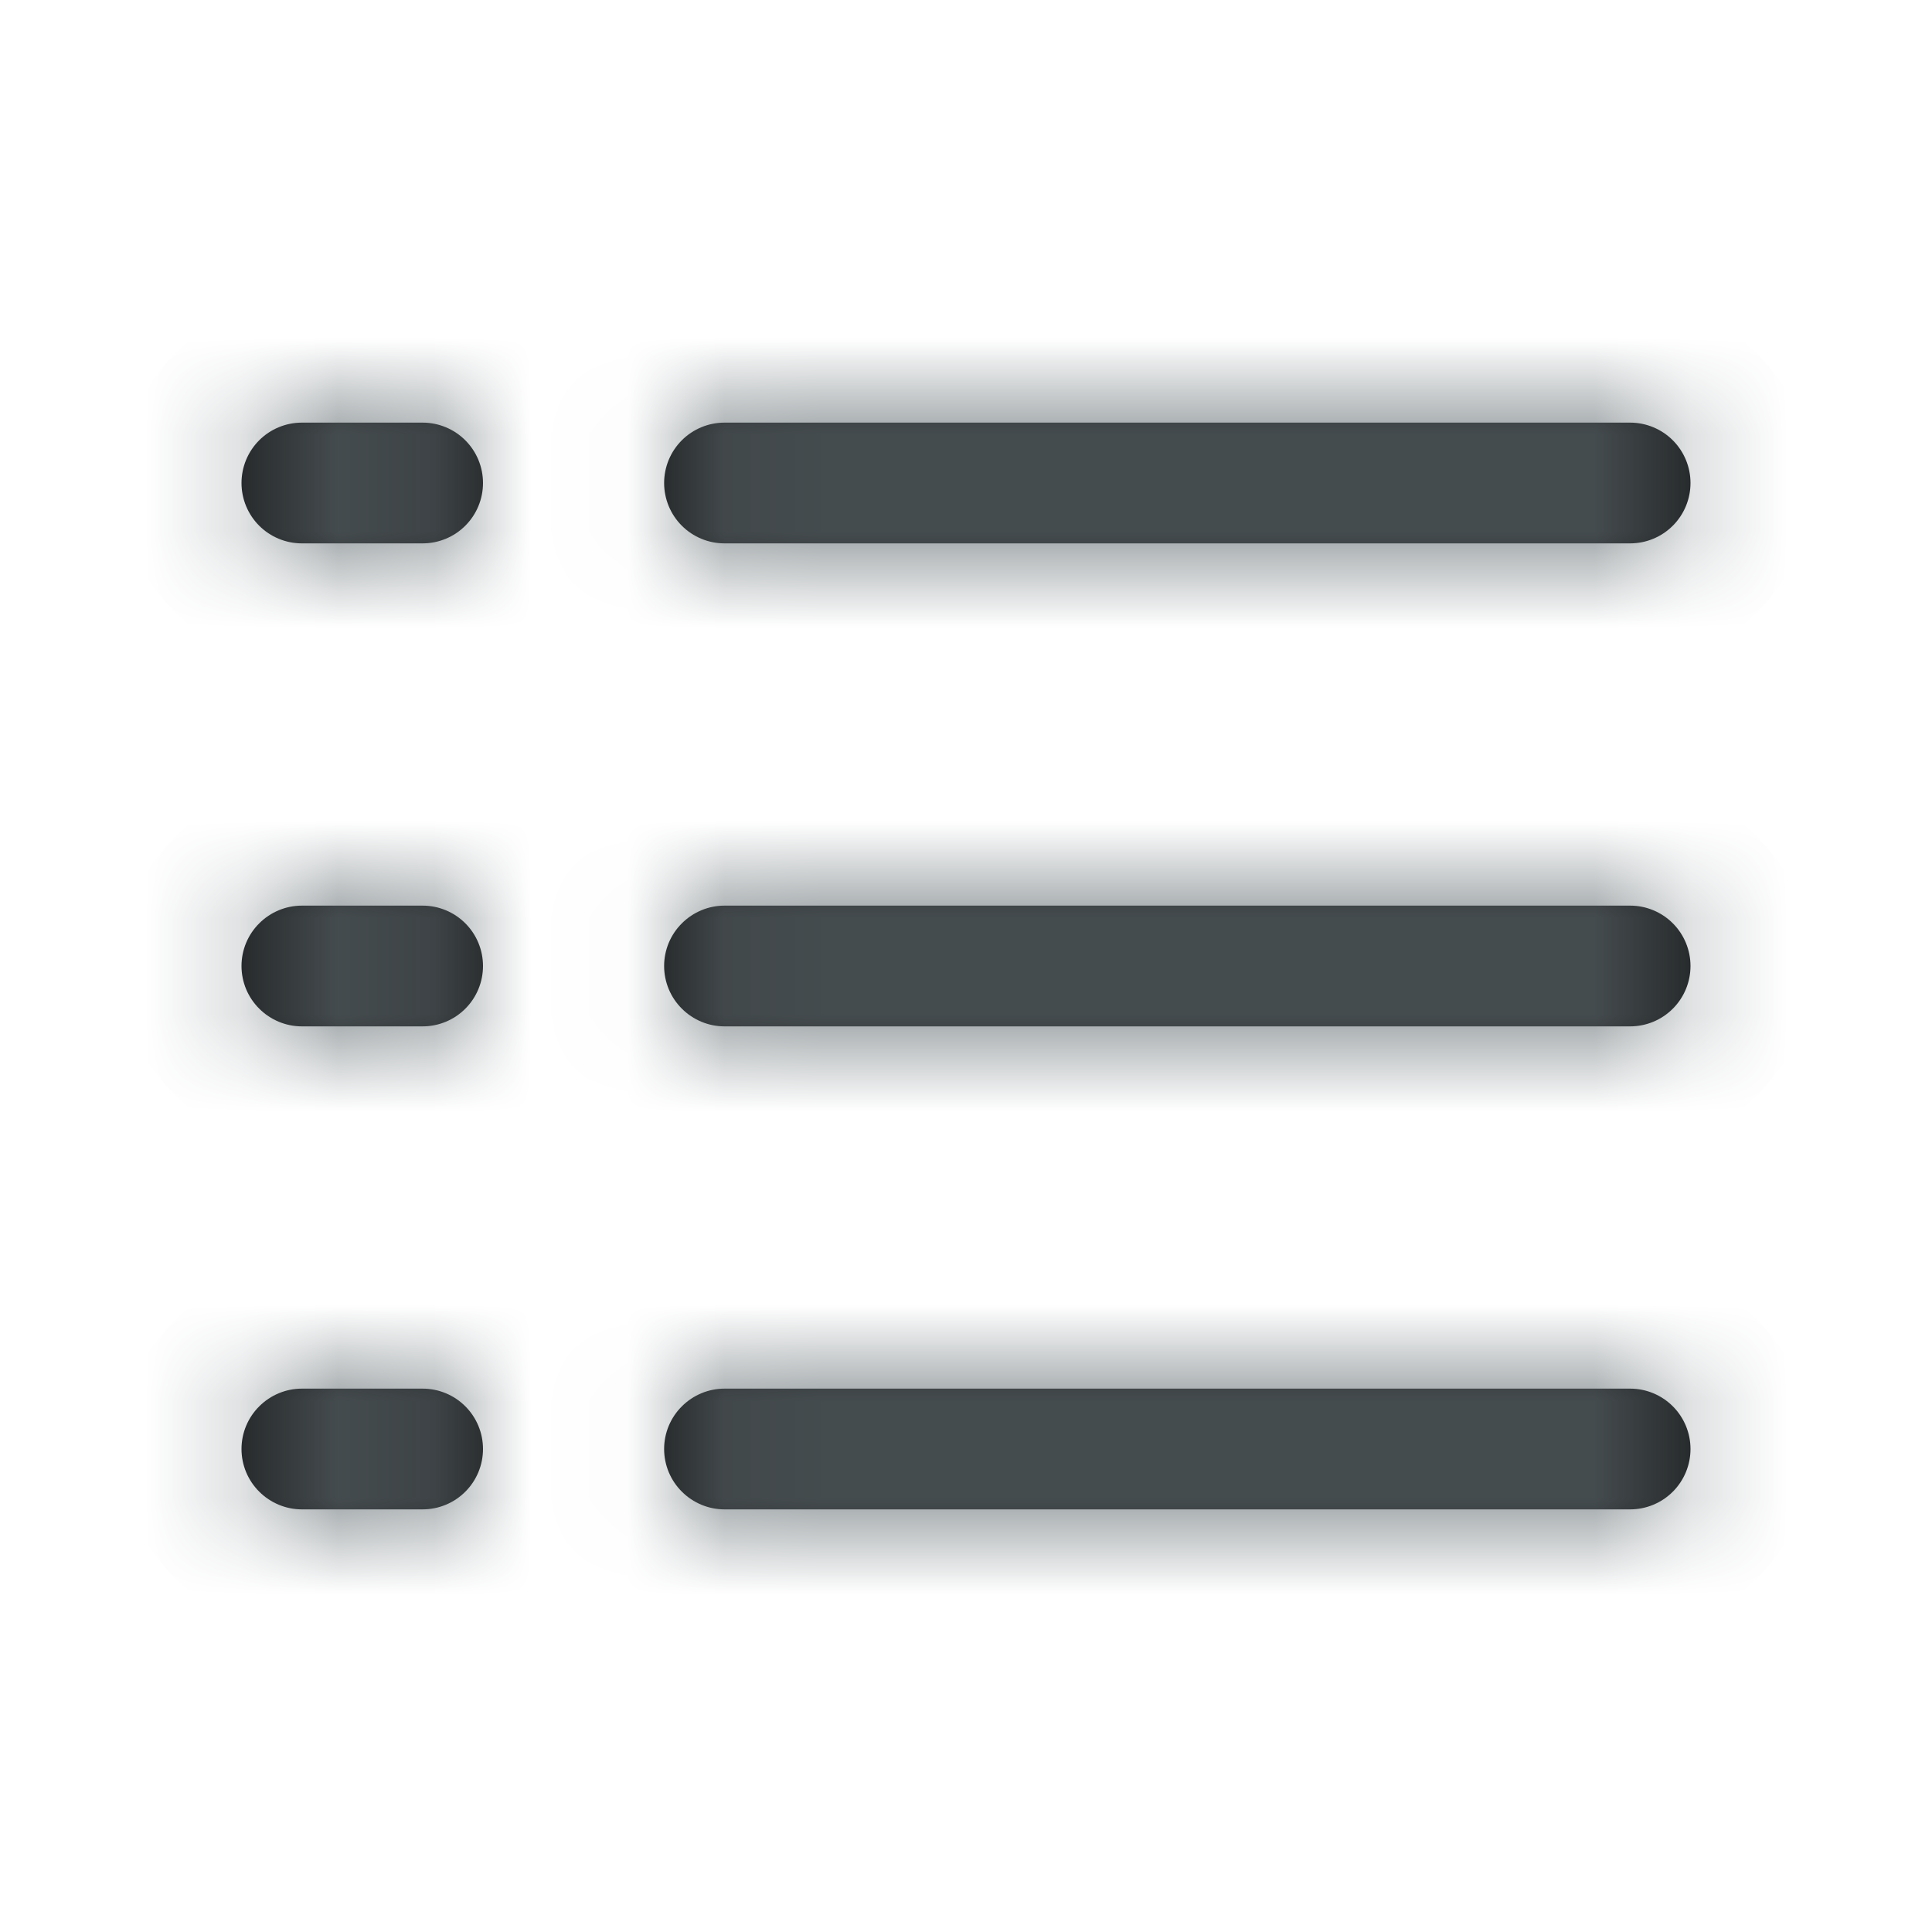 <svg width="20" height="20" viewBox="0 0 20 20" fill="none" xmlns="http://www.w3.org/2000/svg">
<mask id="path-1-inside-1_1913_25433" fill="white">
<path d="M6.875 5C6.875 4.834 6.941 4.675 7.058 4.558C7.175 4.441 7.334 4.375 7.5 4.375H16.875C17.041 4.375 17.2 4.441 17.317 4.558C17.434 4.675 17.5 4.834 17.5 5C17.5 5.166 17.434 5.325 17.317 5.442C17.2 5.559 17.041 5.625 16.875 5.625H7.5C7.334 5.625 7.175 5.559 7.058 5.442C6.941 5.325 6.875 5.166 6.875 5ZM16.875 9.375H7.5C7.335 9.375 7.176 9.441 7.059 9.558C6.941 9.675 6.875 9.834 6.875 10C6.875 10.166 6.941 10.325 7.059 10.442C7.176 10.559 7.335 10.625 7.5 10.625H16.875C17.041 10.625 17.2 10.559 17.317 10.442C17.434 10.325 17.5 10.166 17.5 10C17.5 9.834 17.434 9.675 17.317 9.558C17.2 9.441 17.041 9.375 16.875 9.375ZM16.875 14.375H7.5C7.335 14.375 7.176 14.441 7.059 14.558C6.941 14.675 6.875 14.834 6.875 15C6.875 15.166 6.941 15.325 7.059 15.442C7.176 15.559 7.335 15.625 7.5 15.625H16.875C17.041 15.625 17.2 15.559 17.317 15.442C17.434 15.325 17.5 15.166 17.5 15C17.5 14.834 17.434 14.675 17.317 14.558C17.2 14.441 17.041 14.375 16.875 14.375ZM4.375 4.375H3.125C2.959 4.375 2.8 4.441 2.683 4.558C2.566 4.675 2.5 4.834 2.5 5C2.5 5.166 2.566 5.325 2.683 5.442C2.8 5.559 2.959 5.625 3.125 5.625H4.375C4.541 5.625 4.7 5.559 4.817 5.442C4.934 5.325 5 5.166 5 5C5 4.834 4.934 4.675 4.817 4.558C4.7 4.441 4.541 4.375 4.375 4.375ZM4.375 9.375H3.125C2.96 9.375 2.801 9.441 2.684 9.558C2.566 9.675 2.5 9.834 2.5 10C2.5 10.166 2.566 10.325 2.684 10.442C2.801 10.559 2.96 10.625 3.125 10.625H4.375C4.541 10.625 4.7 10.559 4.817 10.442C4.934 10.325 5 10.166 5 10C5 9.834 4.934 9.675 4.817 9.558C4.7 9.441 4.541 9.375 4.375 9.375ZM4.375 14.375H3.125C2.96 14.375 2.801 14.441 2.684 14.558C2.566 14.675 2.5 14.834 2.5 15C2.5 15.166 2.566 15.325 2.684 15.442C2.801 15.559 2.96 15.625 3.125 15.625H4.375C4.541 15.625 4.7 15.559 4.817 15.442C4.934 15.325 5 15.166 5 15C5 14.834 4.934 14.675 4.817 14.558C4.7 14.441 4.541 14.375 4.375 14.375Z"/>
</mask>
<path d="M6.875 5C6.875 4.834 6.941 4.675 7.058 4.558C7.175 4.441 7.334 4.375 7.5 4.375H16.875C17.041 4.375 17.2 4.441 17.317 4.558C17.434 4.675 17.5 4.834 17.5 5C17.5 5.166 17.434 5.325 17.317 5.442C17.2 5.559 17.041 5.625 16.875 5.625H7.5C7.334 5.625 7.175 5.559 7.058 5.442C6.941 5.325 6.875 5.166 6.875 5ZM16.875 9.375H7.5C7.335 9.375 7.176 9.441 7.059 9.558C6.941 9.675 6.875 9.834 6.875 10C6.875 10.166 6.941 10.325 7.059 10.442C7.176 10.559 7.335 10.625 7.5 10.625H16.875C17.041 10.625 17.2 10.559 17.317 10.442C17.434 10.325 17.5 10.166 17.5 10C17.5 9.834 17.434 9.675 17.317 9.558C17.2 9.441 17.041 9.375 16.875 9.375ZM16.875 14.375H7.5C7.335 14.375 7.176 14.441 7.059 14.558C6.941 14.675 6.875 14.834 6.875 15C6.875 15.166 6.941 15.325 7.059 15.442C7.176 15.559 7.335 15.625 7.5 15.625H16.875C17.041 15.625 17.2 15.559 17.317 15.442C17.434 15.325 17.5 15.166 17.5 15C17.5 14.834 17.434 14.675 17.317 14.558C17.2 14.441 17.041 14.375 16.875 14.375ZM4.375 4.375H3.125C2.959 4.375 2.8 4.441 2.683 4.558C2.566 4.675 2.5 4.834 2.5 5C2.5 5.166 2.566 5.325 2.683 5.442C2.8 5.559 2.959 5.625 3.125 5.625H4.375C4.541 5.625 4.7 5.559 4.817 5.442C4.934 5.325 5 5.166 5 5C5 4.834 4.934 4.675 4.817 4.558C4.7 4.441 4.541 4.375 4.375 4.375ZM4.375 9.375H3.125C2.96 9.375 2.801 9.441 2.684 9.558C2.566 9.675 2.5 9.834 2.5 10C2.5 10.166 2.566 10.325 2.684 10.442C2.801 10.559 2.96 10.625 3.125 10.625H4.375C4.541 10.625 4.7 10.559 4.817 10.442C4.934 10.325 5 10.166 5 10C5 9.834 4.934 9.675 4.817 9.558C4.7 9.441 4.541 9.375 4.375 9.375ZM4.375 14.375H3.125C2.96 14.375 2.801 14.441 2.684 14.558C2.566 14.675 2.5 14.834 2.5 15C2.5 15.166 2.566 15.325 2.684 15.442C2.801 15.559 2.96 15.625 3.125 15.625H4.375C4.541 15.625 4.7 15.559 4.817 15.442C4.934 15.325 5 15.166 5 15C5 14.834 4.934 14.675 4.817 14.558C4.7 14.441 4.541 14.375 4.375 14.375Z" fill="#191B1C"/>
<path d="M7.5 4.375V3.125H7.5L7.5 4.375ZM7.5 5.625L7.5 6.875H7.5V5.625ZM2.5 5H1.25H2.5ZM8.125 5C8.125 5.166 8.059 5.325 7.942 5.442L6.174 3.674C5.823 4.026 5.625 4.503 5.625 5L8.125 5ZM7.942 5.442C7.825 5.559 7.666 5.625 7.5 5.625L7.5 3.125C7.003 3.125 6.526 3.323 6.174 3.674L7.942 5.442ZM7.5 5.625H16.875V3.125H7.5V5.625ZM16.875 5.625C16.709 5.625 16.55 5.559 16.433 5.442L18.201 3.674C17.849 3.323 17.372 3.125 16.875 3.125V5.625ZM16.433 5.442C16.316 5.325 16.25 5.166 16.25 5H18.75C18.75 4.503 18.552 4.026 18.201 3.674L16.433 5.442ZM16.25 5C16.25 4.834 16.316 4.675 16.433 4.558L18.201 6.326C18.552 5.974 18.75 5.497 18.75 5H16.25ZM16.433 4.558C16.55 4.441 16.709 4.375 16.875 4.375V6.875C17.372 6.875 17.849 6.677 18.201 6.326L16.433 4.558ZM16.875 4.375H7.5V6.875H16.875V4.375ZM7.5 4.375C7.666 4.375 7.825 4.441 7.942 4.558L6.174 6.326C6.526 6.677 7.003 6.875 7.5 6.875L7.5 4.375ZM7.942 4.558C8.059 4.675 8.125 4.834 8.125 5L5.625 5C5.625 5.497 5.823 5.974 6.174 6.326L7.942 4.558ZM16.875 8.125H7.5V10.625H16.875V8.125ZM7.5 8.125C7.003 8.125 6.526 8.323 6.175 8.674L7.942 10.442C7.825 10.559 7.666 10.625 7.5 10.625V8.125ZM6.175 8.674C5.823 9.026 5.625 9.503 5.625 10H8.125C8.125 10.166 8.06 10.325 7.942 10.442L6.175 8.674ZM5.625 10C5.625 10.497 5.823 10.974 6.175 11.326L7.942 9.558C8.06 9.675 8.125 9.834 8.125 10H5.625ZM6.175 11.326C6.526 11.678 7.003 11.875 7.5 11.875V9.375C7.666 9.375 7.825 9.441 7.942 9.558L6.175 11.326ZM7.5 11.875H16.875V9.375H7.5V11.875ZM16.875 11.875C17.372 11.875 17.849 11.678 18.201 11.326L16.433 9.558C16.55 9.441 16.709 9.375 16.875 9.375V11.875ZM18.201 11.326C18.552 10.974 18.75 10.497 18.75 10H16.25C16.25 9.834 16.316 9.675 16.433 9.558L18.201 11.326ZM18.75 10C18.75 9.503 18.552 9.026 18.201 8.674L16.433 10.442C16.316 10.325 16.25 10.166 16.25 10H18.75ZM18.201 8.674C17.849 8.323 17.372 8.125 16.875 8.125V10.625C16.709 10.625 16.55 10.559 16.433 10.442L18.201 8.674ZM16.875 13.125H7.5V15.625H16.875V13.125ZM7.5 13.125C7.003 13.125 6.526 13.322 6.175 13.674L7.942 15.442C7.825 15.559 7.666 15.625 7.5 15.625V13.125ZM6.175 13.674C5.823 14.026 5.625 14.503 5.625 15H8.125C8.125 15.166 8.06 15.325 7.942 15.442L6.175 13.674ZM5.625 15C5.625 15.497 5.823 15.974 6.175 16.326L7.942 14.558C8.06 14.675 8.125 14.834 8.125 15H5.625ZM6.175 16.326C6.526 16.677 7.003 16.875 7.5 16.875V14.375C7.666 14.375 7.825 14.441 7.942 14.558L6.175 16.326ZM7.5 16.875H16.875V14.375H7.5V16.875ZM16.875 16.875C17.372 16.875 17.849 16.677 18.201 16.326L16.433 14.558C16.55 14.441 16.709 14.375 16.875 14.375V16.875ZM18.201 16.326C18.552 15.974 18.75 15.497 18.75 15H16.25C16.25 14.834 16.316 14.675 16.433 14.558L18.201 16.326ZM18.75 15C18.75 14.503 18.552 14.026 18.201 13.674L16.433 15.442C16.316 15.325 16.25 15.166 16.25 15H18.75ZM18.201 13.674C17.849 13.322 17.372 13.125 16.875 13.125V15.625C16.709 15.625 16.55 15.559 16.433 15.442L18.201 13.674ZM4.375 3.125H3.125V5.625H4.375V3.125ZM3.125 3.125C2.628 3.125 2.151 3.323 1.799 3.674L3.567 5.442C3.45 5.559 3.291 5.625 3.125 5.625V3.125ZM1.799 3.674C1.448 4.026 1.25 4.503 1.25 5H3.75C3.75 5.166 3.684 5.325 3.567 5.442L1.799 3.674ZM1.25 5C1.25 5.497 1.448 5.974 1.799 6.326L3.567 4.558C3.684 4.675 3.75 4.834 3.75 5H1.25ZM1.799 6.326C2.151 6.677 2.628 6.875 3.125 6.875V4.375C3.291 4.375 3.45 4.441 3.567 4.558L1.799 6.326ZM3.125 6.875H4.375V4.375H3.125V6.875ZM4.375 6.875C4.872 6.875 5.349 6.677 5.701 6.326L3.933 4.558C4.05 4.441 4.209 4.375 4.375 4.375V6.875ZM5.701 6.326C6.052 5.974 6.25 5.497 6.25 5H3.75C3.75 4.834 3.816 4.675 3.933 4.558L5.701 6.326ZM6.25 5C6.25 4.503 6.052 4.026 5.701 3.674L3.933 5.442C3.816 5.325 3.75 5.166 3.75 5H6.25ZM5.701 3.674C5.349 3.323 4.872 3.125 4.375 3.125V5.625C4.209 5.625 4.05 5.559 3.933 5.442L5.701 3.674ZM4.375 8.125H3.125V10.625H4.375V8.125ZM3.125 8.125C2.628 8.125 2.151 8.323 1.8 8.674L3.567 10.442C3.45 10.559 3.291 10.625 3.125 10.625V8.125ZM1.8 8.674C1.448 9.026 1.25 9.503 1.25 10H3.75C3.75 10.166 3.685 10.325 3.567 10.442L1.8 8.674ZM1.25 10C1.25 10.497 1.448 10.974 1.8 11.326L3.567 9.558C3.685 9.675 3.75 9.834 3.75 10H1.25ZM1.8 11.326C2.151 11.678 2.628 11.875 3.125 11.875V9.375C3.291 9.375 3.45 9.441 3.567 9.558L1.8 11.326ZM3.125 11.875H4.375V9.375H3.125V11.875ZM4.375 11.875C4.872 11.875 5.349 11.678 5.701 11.326L3.933 9.558C4.05 9.441 4.209 9.375 4.375 9.375V11.875ZM5.701 11.326C6.052 10.974 6.25 10.497 6.25 10H3.75C3.75 9.834 3.816 9.675 3.933 9.558L5.701 11.326ZM6.25 10C6.25 9.503 6.052 9.026 5.701 8.674L3.933 10.442C3.816 10.325 3.75 10.166 3.75 10H6.25ZM5.701 8.674C5.349 8.323 4.872 8.125 4.375 8.125V10.625C4.209 10.625 4.05 10.559 3.933 10.442L5.701 8.674ZM4.375 13.125H3.125V15.625H4.375V13.125ZM3.125 13.125C2.628 13.125 2.151 13.322 1.8 13.674L3.567 15.442C3.45 15.559 3.291 15.625 3.125 15.625V13.125ZM1.8 13.674C1.448 14.026 1.25 14.503 1.25 15H3.75C3.75 15.166 3.685 15.325 3.567 15.442L1.8 13.674ZM1.25 15C1.25 15.497 1.448 15.974 1.8 16.326L3.567 14.558C3.685 14.675 3.75 14.834 3.75 15H1.25ZM1.8 16.326C2.151 16.677 2.628 16.875 3.125 16.875V14.375C3.291 14.375 3.45 14.441 3.567 14.558L1.8 16.326ZM3.125 16.875H4.375V14.375H3.125V16.875ZM4.375 16.875C4.872 16.875 5.349 16.677 5.701 16.326L3.933 14.558C4.05 14.441 4.209 14.375 4.375 14.375V16.875ZM5.701 16.326C6.052 15.974 6.25 15.497 6.25 15H3.75C3.75 14.834 3.816 14.675 3.933 14.558L5.701 16.326ZM6.25 15C6.25 14.503 6.052 14.026 5.701 13.674L3.933 15.442C3.816 15.325 3.75 15.166 3.75 15H6.25ZM5.701 13.674C5.349 13.322 4.872 13.125 4.375 13.125V15.625C4.209 15.625 4.05 15.559 3.933 15.442L5.701 13.674Z" fill="#626C70" mask="url(#path-1-inside-1_1913_25433)"/>
</svg>

